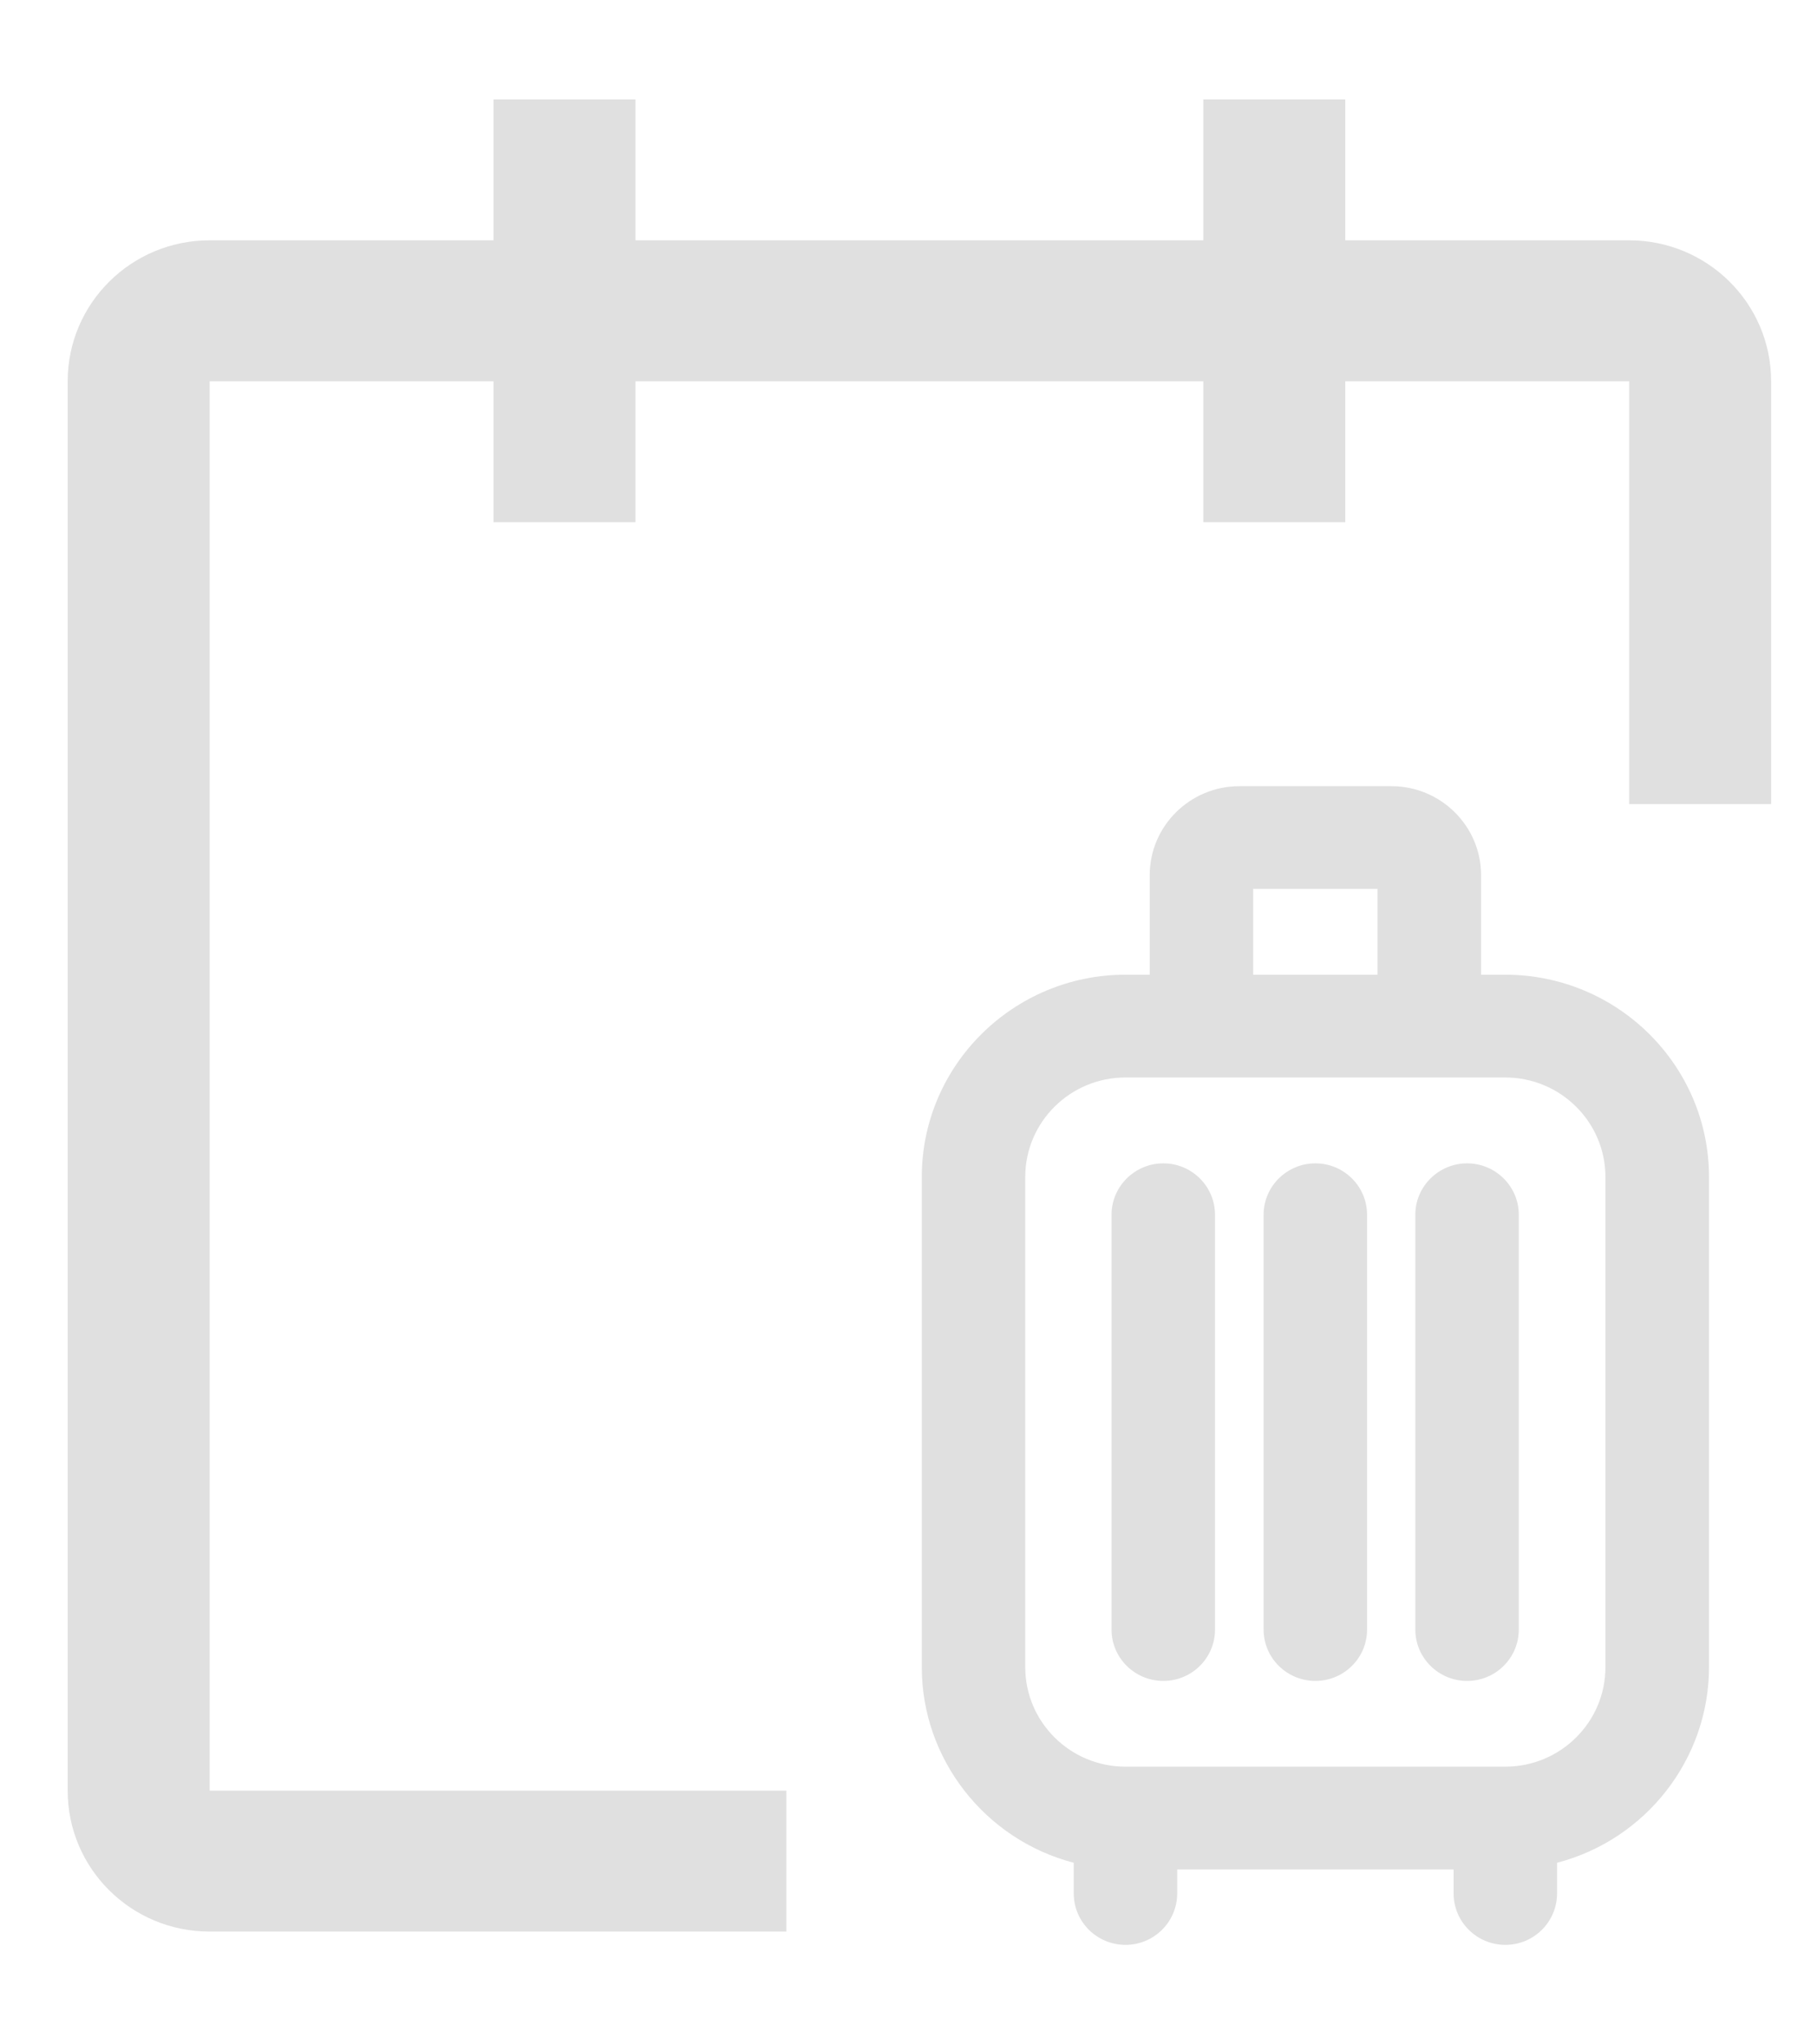 <svg width="16" height="18" viewBox="0 0 16 18" fill="none" xmlns="http://www.w3.org/2000/svg">
    <path fill-rule="evenodd" clip-rule="evenodd" d="M15.596 3.357C15.596 2.672 15.036 2.116 14.346 2.116H11.846V0.875H10.596V2.116H5.596V0.875H4.346V2.116H1.846C1.155 2.116 0.596 2.672 0.596 3.357V15.766C0.596 16.452 1.155 17.007 1.846 17.007H6.924V15.766H1.846V3.357H4.346V4.598H5.596V3.357H10.596V4.598H11.846V3.357H14.346V7.08H15.596V3.357Z" fill="#E0E0E0"/>
    <path fill-rule="evenodd" clip-rule="evenodd" d="M10.124 7.706C10.124 7.274 10.478 6.922 10.914 6.922H12.252C12.688 6.922 13.042 7.274 13.042 7.706V8.582H13.255C14.244 8.582 15.049 9.381 15.049 10.363V14.679C15.049 15.489 14.492 16.198 13.711 16.401V16.671C13.711 16.921 13.507 17.124 13.256 17.124C13.004 17.124 12.8 16.921 12.8 16.671V16.46H10.366V16.671C10.366 16.921 10.162 17.124 9.911 17.124C9.659 17.124 9.455 16.921 9.455 16.671V16.401C8.674 16.198 8.117 15.489 8.117 14.679V10.363C8.117 9.381 8.922 8.582 9.911 8.582H10.124V7.706ZM11.035 7.826V8.582H12.13V7.826H11.035ZM9.91 9.487C9.424 9.487 9.028 9.879 9.028 10.363V14.679C9.028 15.162 9.424 15.555 9.91 15.555H13.255C13.742 15.555 14.137 15.162 14.137 14.679V10.363C14.137 9.88 13.742 9.487 13.255 9.487H9.91ZM9.788 10.695C9.788 10.446 9.993 10.243 10.244 10.243C10.495 10.243 10.699 10.446 10.699 10.695V14.348C10.699 14.598 10.495 14.8 10.244 14.8C9.993 14.8 9.788 14.598 9.788 14.348V10.695ZM11.127 10.695C11.127 10.446 11.332 10.243 11.583 10.243C11.834 10.243 12.038 10.446 12.038 10.695V14.348C12.038 14.598 11.834 14.8 11.583 14.8C11.332 14.8 11.127 14.598 11.127 14.348V10.695ZM12.463 10.695C12.463 10.446 12.668 10.243 12.919 10.243C13.17 10.243 13.374 10.446 13.374 10.695V14.348C13.374 14.598 13.17 14.8 12.919 14.8C12.668 14.8 12.463 14.598 12.463 14.348V10.695Z" fill="#E0E0E0"/>
</svg>
